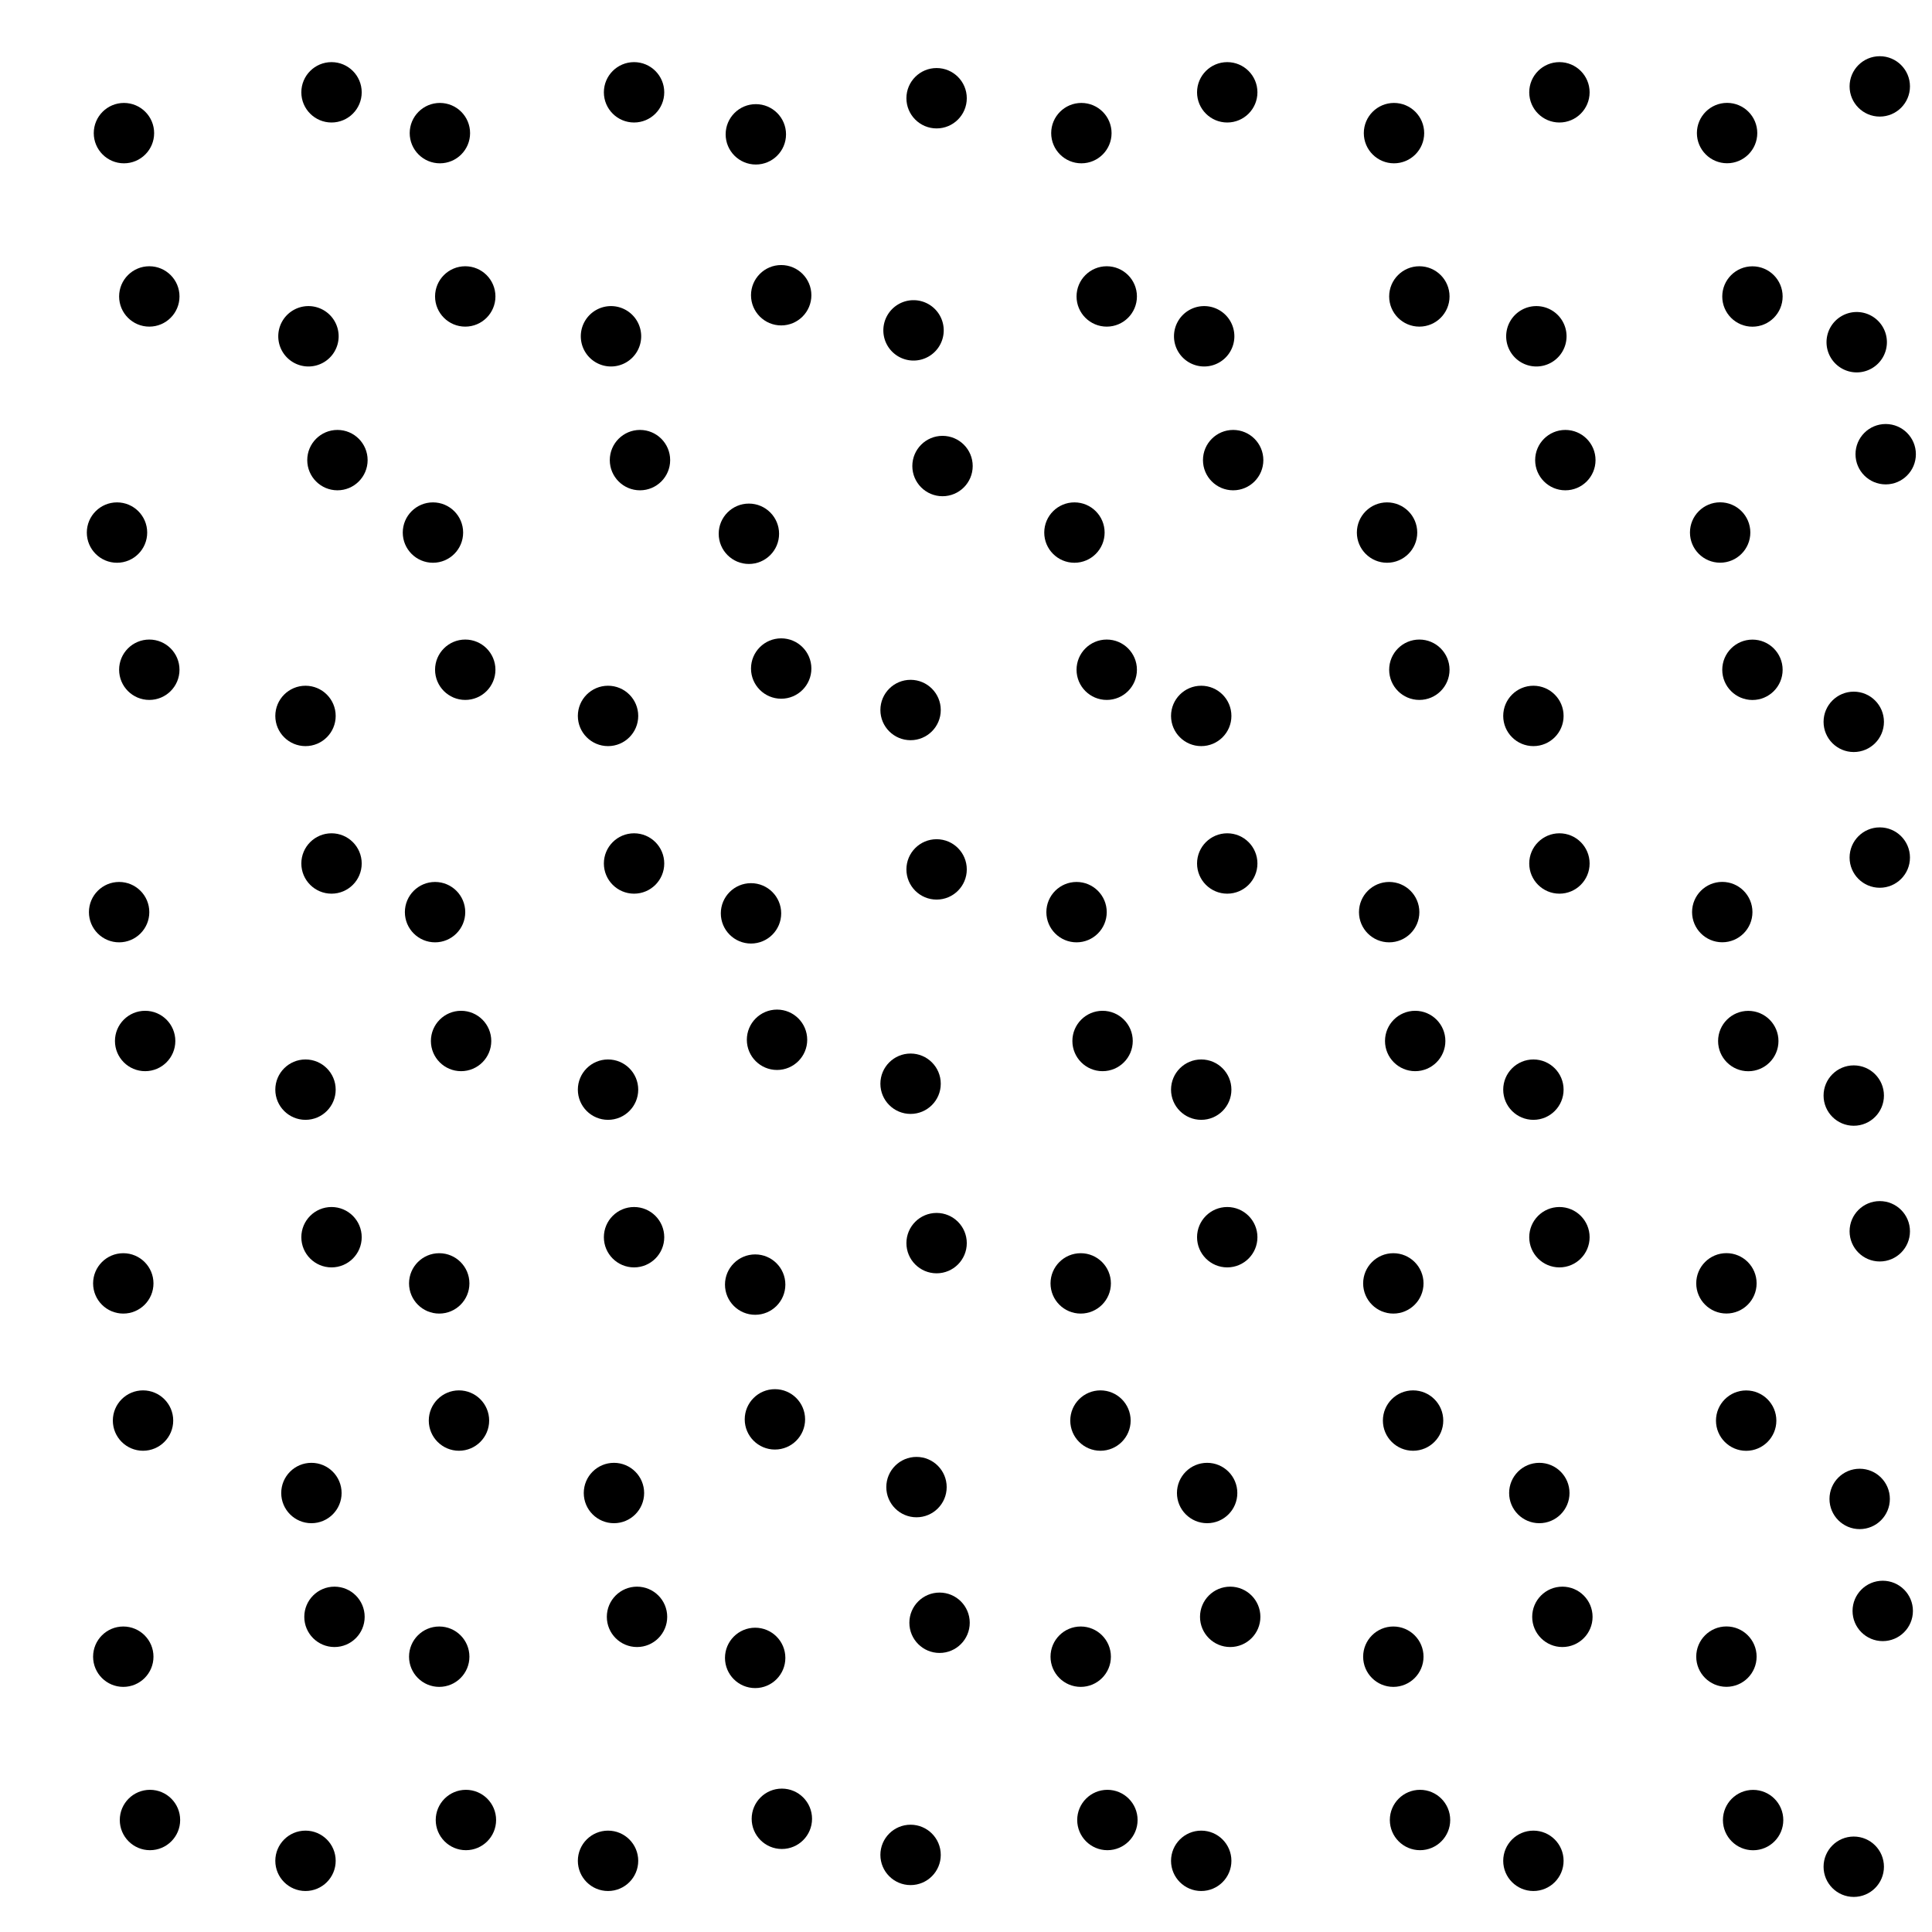 <?xml version="1.0" encoding="UTF-8" standalone="no"?>
<!-- Created with Inkscape (http://www.inkscape.org/) -->

<svg
   xmlns:dc="http://purl.org/dc/elements/1.1/"
   xmlns:cc="http://creativecommons.org/ns#"
   xmlns:rdf="http://www.w3.org/1999/02/22-rdf-syntax-ns#"
   xmlns:svg="http://www.w3.org/2000/svg"
   xmlns="http://www.w3.org/2000/svg"
   xmlns:sodipodi="http://sodipodi.sourceforge.net/DTD/sodipodi-0.dtd"
   xmlns:inkscape="http://www.inkscape.org/namespaces/inkscape"
   width="32px"
   height="32px"
   id="svg12179"
   version="1.1"
   inkscape:version="0.47 r22583"
   sodipodi:docname="mapinfo_brush_052_32.svg">
  <defs
     id="defs12181">
    <inkscape:perspective
       sodipodi:type="inkscape:persp3d"
       inkscape:vp_x="0 : 16 : 1"
       inkscape:vp_y="0 : 1000 : 0"
       inkscape:vp_z="32 : 16 : 1"
       inkscape:persp3d-origin="16 : 10.666667 : 1"
       id="perspective12187" />
    <inkscape:perspective
       id="perspective12201"
       inkscape:persp3d-origin="0.5 : 0.33333333 : 1"
       inkscape:vp_z="1 : 0.5 : 1"
       inkscape:vp_y="0 : 1000 : 0"
       inkscape:vp_x="0 : 0.5 : 1"
       sodipodi:type="inkscape:persp3d" />
    <inkscape:perspective
       id="perspective12223"
       inkscape:persp3d-origin="0.5 : 0.33333333 : 1"
       inkscape:vp_z="1 : 0.5 : 1"
       inkscape:vp_y="0 : 1000 : 0"
       inkscape:vp_x="0 : 0.5 : 1"
       sodipodi:type="inkscape:persp3d" />
    <inkscape:perspective
       id="perspective12223-8"
       inkscape:persp3d-origin="0.5 : 0.33333333 : 1"
       inkscape:vp_z="1 : 0.5 : 1"
       inkscape:vp_y="0 : 1000 : 0"
       inkscape:vp_x="0 : 0.5 : 1"
       sodipodi:type="inkscape:persp3d" />
    <inkscape:perspective
       id="perspective12223-9"
       inkscape:persp3d-origin="0.5 : 0.33333333 : 1"
       inkscape:vp_z="1 : 0.5 : 1"
       inkscape:vp_y="0 : 1000 : 0"
       inkscape:vp_x="0 : 0.5 : 1"
       sodipodi:type="inkscape:persp3d" />
    <inkscape:perspective
       id="perspective12223-83"
       inkscape:persp3d-origin="0.5 : 0.33333333 : 1"
       inkscape:vp_z="1 : 0.5 : 1"
       inkscape:vp_y="0 : 1000 : 0"
       inkscape:vp_x="0 : 0.5 : 1"
       sodipodi:type="inkscape:persp3d" />
    <inkscape:perspective
       id="perspective12280"
       inkscape:persp3d-origin="0.5 : 0.33333333 : 1"
       inkscape:vp_z="1 : 0.5 : 1"
       inkscape:vp_y="0 : 1000 : 0"
       inkscape:vp_x="0 : 0.5 : 1"
       sodipodi:type="inkscape:persp3d" />
    <inkscape:perspective
       id="perspective12280-1"
       inkscape:persp3d-origin="0.5 : 0.33333333 : 1"
       inkscape:vp_z="1 : 0.5 : 1"
       inkscape:vp_y="0 : 1000 : 0"
       inkscape:vp_x="0 : 0.5 : 1"
       sodipodi:type="inkscape:persp3d" />
    <inkscape:perspective
       id="perspective12280-8"
       inkscape:persp3d-origin="0.5 : 0.33333333 : 1"
       inkscape:vp_z="1 : 0.5 : 1"
       inkscape:vp_y="0 : 1000 : 0"
       inkscape:vp_x="0 : 0.5 : 1"
       sodipodi:type="inkscape:persp3d" />
    <inkscape:perspective
       id="perspective12280-5"
       inkscape:persp3d-origin="0.5 : 0.33333333 : 1"
       inkscape:vp_z="1 : 0.5 : 1"
       inkscape:vp_y="0 : 1000 : 0"
       inkscape:vp_x="0 : 0.5 : 1"
       sodipodi:type="inkscape:persp3d" />
    <inkscape:perspective
       id="perspective2881"
       inkscape:persp3d-origin="0.5 : 0.33333333 : 1"
       inkscape:vp_z="1 : 0.5 : 1"
       inkscape:vp_y="0 : 1000 : 0"
       inkscape:vp_x="0 : 0.5 : 1"
       sodipodi:type="inkscape:persp3d" />
    <inkscape:perspective
       id="perspective2881-7"
       inkscape:persp3d-origin="0.5 : 0.33333333 : 1"
       inkscape:vp_z="1 : 0.5 : 1"
       inkscape:vp_y="0 : 1000 : 0"
       inkscape:vp_x="0 : 0.5 : 1"
       sodipodi:type="inkscape:persp3d" />
    <inkscape:perspective
       id="perspective2881-9"
       inkscape:persp3d-origin="0.5 : 0.33333333 : 1"
       inkscape:vp_z="1 : 0.5 : 1"
       inkscape:vp_y="0 : 1000 : 0"
       inkscape:vp_x="0 : 0.5 : 1"
       sodipodi:type="inkscape:persp3d" />
    <inkscape:perspective
       id="perspective2881-8"
       inkscape:persp3d-origin="0.5 : 0.33333333 : 1"
       inkscape:vp_z="1 : 0.5 : 1"
       inkscape:vp_y="0 : 1000 : 0"
       inkscape:vp_x="0 : 0.5 : 1"
       sodipodi:type="inkscape:persp3d" />
    <inkscape:perspective
       id="perspective2881-4"
       inkscape:persp3d-origin="0.5 : 0.33333333 : 1"
       inkscape:vp_z="1 : 0.5 : 1"
       inkscape:vp_y="0 : 1000 : 0"
       inkscape:vp_x="0 : 0.5 : 1"
       sodipodi:type="inkscape:persp3d" />
    <inkscape:perspective
       id="perspective2939"
       inkscape:persp3d-origin="0.5 : 0.33333333 : 1"
       inkscape:vp_z="1 : 0.5 : 1"
       inkscape:vp_y="0 : 1000 : 0"
       inkscape:vp_x="0 : 0.5 : 1"
       sodipodi:type="inkscape:persp3d" />
    <inkscape:perspective
       id="perspective2977"
       inkscape:persp3d-origin="0.5 : 0.33333333 : 1"
       inkscape:vp_z="1 : 0.5 : 1"
       inkscape:vp_y="0 : 1000 : 0"
       inkscape:vp_x="0 : 0.5 : 1"
       sodipodi:type="inkscape:persp3d" />
    <inkscape:perspective
       id="perspective2977-1"
       inkscape:persp3d-origin="0.5 : 0.33333333 : 1"
       inkscape:vp_z="1 : 0.5 : 1"
       inkscape:vp_y="0 : 1000 : 0"
       inkscape:vp_x="0 : 0.5 : 1"
       sodipodi:type="inkscape:persp3d" />
    <inkscape:perspective
       id="perspective2977-5"
       inkscape:persp3d-origin="0.5 : 0.33333333 : 1"
       inkscape:vp_z="1 : 0.5 : 1"
       inkscape:vp_y="0 : 1000 : 0"
       inkscape:vp_x="0 : 0.5 : 1"
       sodipodi:type="inkscape:persp3d" />
    <inkscape:perspective
       id="perspective2977-3"
       inkscape:persp3d-origin="0.5 : 0.33333333 : 1"
       inkscape:vp_z="1 : 0.5 : 1"
       inkscape:vp_y="0 : 1000 : 0"
       inkscape:vp_x="0 : 0.5 : 1"
       sodipodi:type="inkscape:persp3d" />
    <inkscape:perspective
       id="perspective3288"
       inkscape:persp3d-origin="0.5 : 0.33333333 : 1"
       inkscape:vp_z="1 : 0.5 : 1"
       inkscape:vp_y="0 : 1000 : 0"
       inkscape:vp_x="0 : 0.5 : 1"
       sodipodi:type="inkscape:persp3d" />
  </defs>
  <sodipodi:namedview
     id="base"
     pagecolor="#ffffff"
     bordercolor="#666666"
     borderopacity="1.0"
     inkscape:pageopacity="0.0"
     inkscape:pageshadow="2"
     inkscape:zoom="10.177875"
     inkscape:cx="17.032049"
     inkscape:cy="5.6435655"
     inkscape:current-layer="layer1"
     showgrid="true"
     inkscape:grid-bbox="true"
     inkscape:document-units="px"
     inkscape:window-width="1280"
     inkscape:window-height="780"
     inkscape:window-x="-8"
     inkscape:window-y="-8"
     inkscape:window-maximized="1"
     inkscape:snap-global="false">
    <inkscape:grid
       type="xygrid"
       id="grid12189" />
  </sodipodi:namedview>
  <g
     id="layer1"
     inkscape:label="Layer 1"
     inkscape:groupmode="layer">
    <g
       id="g3208">
      <g
         transform="translate(0,-0.295)"
         id="g2953">
        <path
           sodipodi:type="arc"
           style="fill:#000000;fill-opacity:1;stroke:none"
           id="path12191"
           sodipodi:cx="2.5"
           sodipodi:cy="2.5"
           sodipodi:rx="0.5"
           sodipodi:ry="0.5"
           d="M 3,2.5 C 3,2.776 2.776,3 2.5,3 2.224,3 2,2.776 2,2.5 2,2.224 2.224,2 2.5,2 2.776,2 3,2.224 3,2.5 z"
           transform="translate(-0.447,0)" />
        <path
           transform="translate(4.786,0)"
           sodipodi:type="arc"
           style="fill:#000000;fill-opacity:1;stroke:none"
           id="path12191-6"
           sodipodi:cx="2.5"
           sodipodi:cy="2.5"
           sodipodi:rx="0.5"
           sodipodi:ry="0.5"
           d="M 3,2.5 C 3,2.776 2.776,3 2.5,3 2.224,3 2,2.776 2,2.5 2,2.224 2.224,2 2.5,2 2.776,2 3,2.224 3,2.5 z" />
        <path
           transform="translate(10.019,0.02)"
           sodipodi:type="arc"
           style="fill:#000000;fill-opacity:1;stroke:none"
           id="path12191-6-5"
           sodipodi:cx="2.5"
           sodipodi:cy="2.5"
           sodipodi:rx="0.5"
           sodipodi:ry="0.5"
           d="M 3,2.5 C 3,2.776 2.776,3 2.5,3 2.224,3 2,2.776 2,2.5 2,2.224 2.224,2 2.5,2 2.776,2 3,2.224 3,2.5 z" />
        <path
           transform="translate(15.411,0)"
           sodipodi:type="arc"
           style="fill:#000000;fill-opacity:1;stroke:none"
           id="path12191-6-3"
           sodipodi:cx="2.5"
           sodipodi:cy="2.5"
           sodipodi:rx="0.5"
           sodipodi:ry="0.5"
           d="M 3,2.5 C 3,2.776 2.776,3 2.5,3 2.224,3 2,2.776 2,2.5 2,2.224 2.224,2 2.5,2 2.776,2 3,2.224 3,2.5 z" />
        <path
           transform="translate(20.589,0)"
           sodipodi:type="arc"
           style="fill:#000000;fill-opacity:1;stroke:none"
           id="path12191-6-4"
           sodipodi:cx="2.5"
           sodipodi:cy="2.5"
           sodipodi:rx="0.5"
           sodipodi:ry="0.5"
           d="M 3,2.5 C 3,2.776 2.776,3 2.5,3 2.224,3 2,2.776 2,2.5 2,2.224 2.224,2 2.5,2 2.776,2 3,2.224 3,2.5 z" />
        <path
           transform="translate(26.106,-0.001)"
           sodipodi:type="arc"
           style="fill:#000000;fill-opacity:1;stroke:none"
           id="path12191-6-9"
           sodipodi:cx="2.5"
           sodipodi:cy="2.5"
           sodipodi:rx="0.5"
           sodipodi:ry="0.5"
           d="M 3,2.5 C 3,2.776 2.776,3 2.5,3 2.224,3 2,2.776 2,2.5 2,2.224 2.224,2 2.5,2 2.776,2 3,2.224 3,2.5 z" />
      </g>
      <g
         id="g12264-7"
         transform="translate(-0.115,6.321)">
        <path
           sodipodi:type="arc"
           style="fill:#000000;fill-opacity:1;stroke:none"
           id="path12191-64"
           sodipodi:cx="2.5"
           sodipodi:cy="2.5"
           sodipodi:rx="0.5"
           sodipodi:ry="0.5"
           d="M 3,2.5 C 3,2.776 2.776,3 2.5,3 2.224,3 2,2.776 2,2.5 2,2.224 2.224,2 2.5,2 2.776,2 3,2.224 3,2.5 z"
           transform="translate(-0.447,0)" />
        <path
           transform="translate(4.786,0)"
           sodipodi:type="arc"
           style="fill:#000000;fill-opacity:1;stroke:none"
           id="path12191-6-58"
           sodipodi:cx="2.5"
           sodipodi:cy="2.5"
           sodipodi:rx="0.5"
           sodipodi:ry="0.5"
           d="M 3,2.5 C 3,2.776 2.776,3 2.5,3 2.224,3 2,2.776 2,2.5 2,2.224 2.224,2 2.5,2 2.776,2 3,2.224 3,2.5 z" />
        <path
           transform="translate(10.019,0.02)"
           sodipodi:type="arc"
           style="fill:#000000;fill-opacity:1;stroke:none"
           id="path12191-6-5-6"
           sodipodi:cx="2.5"
           sodipodi:cy="2.5"
           sodipodi:rx="0.5"
           sodipodi:ry="0.5"
           d="M 3,2.5 C 3,2.776 2.776,3 2.5,3 2.224,3 2,2.776 2,2.5 2,2.224 2.224,2 2.5,2 2.776,2 3,2.224 3,2.5 z" />
        <path
           transform="translate(15.411,0)"
           sodipodi:type="arc"
           style="fill:#000000;fill-opacity:1;stroke:none"
           id="path12191-6-3-1"
           sodipodi:cx="2.5"
           sodipodi:cy="2.5"
           sodipodi:rx="0.5"
           sodipodi:ry="0.5"
           d="M 3,2.5 C 3,2.776 2.776,3 2.5,3 2.224,3 2,2.776 2,2.5 2,2.224 2.224,2 2.5,2 2.776,2 3,2.224 3,2.5 z" />
        <path
           transform="translate(20.589,0)"
           sodipodi:type="arc"
           style="fill:#000000;fill-opacity:1;stroke:none"
           id="path12191-6-4-5"
           sodipodi:cx="2.5"
           sodipodi:cy="2.5"
           sodipodi:rx="0.5"
           sodipodi:ry="0.5"
           d="M 3,2.5 C 3,2.776 2.776,3 2.5,3 2.224,3 2,2.776 2,2.5 2,2.224 2.224,2 2.5,2 2.776,2 3,2.224 3,2.5 z" />
        <path
           transform="translate(26.106,-0.001)"
           sodipodi:type="arc"
           style="fill:#000000;fill-opacity:1;stroke:none"
           id="path12191-6-9-5"
           sodipodi:cx="2.5"
           sodipodi:cy="2.5"
           sodipodi:rx="0.5"
           sodipodi:ry="0.5"
           d="M 3,2.5 C 3,2.776 2.776,3 2.5,3 2.224,3 2,2.776 2,2.5 2,2.224 2.224,2 2.5,2 2.776,2 3,2.224 3,2.5 z" />
      </g>
      <g
         id="g12264-9"
         transform="translate(-0.08,12.608)">
        <path
           sodipodi:type="arc"
           style="fill:#000000;fill-opacity:1;stroke:none"
           id="path12191-645"
           sodipodi:cx="2.5"
           sodipodi:cy="2.5"
           sodipodi:rx="0.5"
           sodipodi:ry="0.5"
           d="M 3,2.5 C 3,2.776 2.776,3 2.5,3 2.224,3 2,2.776 2,2.5 2,2.224 2.224,2 2.5,2 2.776,2 3,2.224 3,2.5 z"
           transform="translate(-0.447,0)" />
        <path
           transform="translate(4.786,0)"
           sodipodi:type="arc"
           style="fill:#000000;fill-opacity:1;stroke:none"
           id="path12191-6-42"
           sodipodi:cx="2.5"
           sodipodi:cy="2.5"
           sodipodi:rx="0.5"
           sodipodi:ry="0.5"
           d="M 3,2.5 C 3,2.776 2.776,3 2.5,3 2.224,3 2,2.776 2,2.5 2,2.224 2.224,2 2.5,2 2.776,2 3,2.224 3,2.5 z" />
        <path
           transform="translate(10.019,0.02)"
           sodipodi:type="arc"
           style="fill:#000000;fill-opacity:1;stroke:none"
           id="path12191-6-5-5"
           sodipodi:cx="2.5"
           sodipodi:cy="2.5"
           sodipodi:rx="0.5"
           sodipodi:ry="0.5"
           d="M 3,2.5 C 3,2.776 2.776,3 2.5,3 2.224,3 2,2.776 2,2.5 2,2.224 2.224,2 2.5,2 2.776,2 3,2.224 3,2.5 z" />
        <path
           transform="translate(15.411,0)"
           sodipodi:type="arc"
           style="fill:#000000;fill-opacity:1;stroke:none"
           id="path12191-6-3-3"
           sodipodi:cx="2.5"
           sodipodi:cy="2.5"
           sodipodi:rx="0.5"
           sodipodi:ry="0.5"
           d="M 3,2.5 C 3,2.776 2.776,3 2.5,3 2.224,3 2,2.776 2,2.5 2,2.224 2.224,2 2.5,2 2.776,2 3,2.224 3,2.5 z" />
        <path
           transform="translate(20.589,0)"
           sodipodi:type="arc"
           style="fill:#000000;fill-opacity:1;stroke:none"
           id="path12191-6-4-2"
           sodipodi:cx="2.5"
           sodipodi:cy="2.5"
           sodipodi:rx="0.5"
           sodipodi:ry="0.5"
           d="M 3,2.5 C 3,2.776 2.776,3 2.5,3 2.224,3 2,2.776 2,2.5 2,2.224 2.224,2 2.5,2 2.776,2 3,2.224 3,2.5 z" />
        <path
           transform="translate(26.106,-0.001)"
           sodipodi:type="arc"
           style="fill:#000000;fill-opacity:1;stroke:none"
           id="path12191-6-9-6"
           sodipodi:cx="2.5"
           sodipodi:cy="2.5"
           sodipodi:rx="0.5"
           sodipodi:ry="0.5"
           d="M 3,2.5 C 3,2.776 2.776,3 2.5,3 2.224,3 2,2.776 2,2.5 2,2.224 2.224,2 2.5,2 2.776,2 3,2.224 3,2.5 z" />
      </g>
      <g
         id="g12264-2"
         transform="translate(-0.011,18.757)">
        <path
           sodipodi:type="arc"
           style="fill:#000000;fill-opacity:1;stroke:none"
           id="path12191-66"
           sodipodi:cx="2.5"
           sodipodi:cy="2.5"
           sodipodi:rx="0.5"
           sodipodi:ry="0.5"
           d="M 3,2.5 C 3,2.776 2.776,3 2.5,3 2.224,3 2,2.776 2,2.5 2,2.224 2.224,2 2.5,2 2.776,2 3,2.224 3,2.5 z"
           transform="translate(-0.447,0)" />
        <path
           transform="translate(4.786,0)"
           sodipodi:type="arc"
           style="fill:#000000;fill-opacity:1;stroke:none"
           id="path12191-6-39"
           sodipodi:cx="2.5"
           sodipodi:cy="2.5"
           sodipodi:rx="0.5"
           sodipodi:ry="0.5"
           d="M 3,2.5 C 3,2.776 2.776,3 2.5,3 2.224,3 2,2.776 2,2.5 2,2.224 2.224,2 2.5,2 2.776,2 3,2.224 3,2.5 z" />
        <path
           transform="translate(10.019,0.02)"
           sodipodi:type="arc"
           style="fill:#000000;fill-opacity:1;stroke:none"
           id="path12191-6-5-4"
           sodipodi:cx="2.5"
           sodipodi:cy="2.5"
           sodipodi:rx="0.5"
           sodipodi:ry="0.5"
           d="M 3,2.5 C 3,2.776 2.776,3 2.5,3 2.224,3 2,2.776 2,2.5 2,2.224 2.224,2 2.5,2 2.776,2 3,2.224 3,2.5 z" />
        <path
           transform="translate(15.411,0)"
           sodipodi:type="arc"
           style="fill:#000000;fill-opacity:1;stroke:none"
           id="path12191-6-3-5"
           sodipodi:cx="2.5"
           sodipodi:cy="2.5"
           sodipodi:rx="0.5"
           sodipodi:ry="0.5"
           d="M 3,2.5 C 3,2.776 2.776,3 2.5,3 2.224,3 2,2.776 2,2.5 2,2.224 2.224,2 2.5,2 2.776,2 3,2.224 3,2.5 z" />
        <path
           transform="translate(20.589,0)"
           sodipodi:type="arc"
           style="fill:#000000;fill-opacity:1;stroke:none"
           id="path12191-6-4-6"
           sodipodi:cx="2.5"
           sodipodi:cy="2.5"
           sodipodi:rx="0.5"
           sodipodi:ry="0.5"
           d="M 3,2.5 C 3,2.776 2.776,3 2.5,3 2.224,3 2,2.776 2,2.5 2,2.224 2.224,2 2.5,2 2.776,2 3,2.224 3,2.5 z" />
        <path
           transform="translate(26.106,-0.001)"
           sodipodi:type="arc"
           style="fill:#000000;fill-opacity:1;stroke:none"
           id="path12191-6-9-2"
           sodipodi:cx="2.5"
           sodipodi:cy="2.5"
           sodipodi:rx="0.5"
           sodipodi:ry="0.5"
           d="M 3,2.5 C 3,2.776 2.776,3 2.5,3 2.224,3 2,2.776 2,2.5 2,2.224 2.224,2 2.5,2 2.776,2 3,2.224 3,2.5 z" />
      </g>
      <g
         id="g12264-3"
         transform="translate(-0.011,24.94)">
        <path
           sodipodi:type="arc"
           style="fill:#000000;fill-opacity:1;stroke:none"
           id="path12191-5"
           sodipodi:cx="2.5"
           sodipodi:cy="2.5"
           sodipodi:rx="0.5"
           sodipodi:ry="0.5"
           d="M 3,2.5 C 3,2.776 2.776,3 2.5,3 2.224,3 2,2.776 2,2.5 2,2.224 2.224,2 2.5,2 2.776,2 3,2.224 3,2.5 z"
           transform="translate(-0.447,0)" />
        <path
           transform="translate(4.786,0)"
           sodipodi:type="arc"
           style="fill:#000000;fill-opacity:1;stroke:none"
           id="path12191-6-6"
           sodipodi:cx="2.5"
           sodipodi:cy="2.5"
           sodipodi:rx="0.5"
           sodipodi:ry="0.5"
           d="M 3,2.5 C 3,2.776 2.776,3 2.5,3 2.224,3 2,2.776 2,2.5 2,2.224 2.224,2 2.5,2 2.776,2 3,2.224 3,2.5 z" />
        <path
           transform="translate(10.019,0.02)"
           sodipodi:type="arc"
           style="fill:#000000;fill-opacity:1;stroke:none"
           id="path12191-6-5-61"
           sodipodi:cx="2.5"
           sodipodi:cy="2.5"
           sodipodi:rx="0.5"
           sodipodi:ry="0.5"
           d="M 3,2.5 C 3,2.776 2.776,3 2.5,3 2.224,3 2,2.776 2,2.5 2,2.224 2.224,2 2.5,2 2.776,2 3,2.224 3,2.5 z" />
        <path
           transform="translate(15.411,0)"
           sodipodi:type="arc"
           style="fill:#000000;fill-opacity:1;stroke:none"
           id="path12191-6-3-4"
           sodipodi:cx="2.5"
           sodipodi:cy="2.5"
           sodipodi:rx="0.5"
           sodipodi:ry="0.5"
           d="M 3,2.5 C 3,2.776 2.776,3 2.5,3 2.224,3 2,2.776 2,2.5 2,2.224 2.224,2 2.5,2 2.776,2 3,2.224 3,2.5 z" />
        <path
           transform="translate(20.589,0)"
           sodipodi:type="arc"
           style="fill:#000000;fill-opacity:1;stroke:none"
           id="path12191-6-4-4"
           sodipodi:cx="2.5"
           sodipodi:cy="2.5"
           sodipodi:rx="0.5"
           sodipodi:ry="0.5"
           d="M 3,2.5 C 3,2.776 2.776,3 2.5,3 2.224,3 2,2.776 2,2.5 2,2.224 2.224,2 2.5,2 2.776,2 3,2.224 3,2.5 z" />
        <path
           transform="translate(26.106,-0.001)"
           sodipodi:type="arc"
           style="fill:#000000;fill-opacity:1;stroke:none"
           id="path12191-6-9-62"
           sodipodi:cx="2.5"
           sodipodi:cy="2.5"
           sodipodi:rx="0.5"
           sodipodi:ry="0.5"
           d="M 3,2.5 C 3,2.776 2.776,3 2.5,3 2.224,3 2,2.776 2,2.5 2,2.224 2.224,2 2.5,2 2.776,2 3,2.224 3,2.5 z" />
      </g>
      <g
         id="g2961">
        <path
           transform="translate(2.609,3.07)"
           sodipodi:type="arc"
           style="fill:#000000;fill-opacity:1;stroke:none"
           id="path12191-6-1"
           sodipodi:cx="2.5"
           sodipodi:cy="2.5"
           sodipodi:rx="0.5"
           sodipodi:ry="0.5"
           d="m 3,2.5 a 0.5,0.5 0 1 1 -1,0 0.5,0.5 0 1 1 1,0 z" />
        <path
           transform="translate(7.62,3.07)"
           sodipodi:type="arc"
           style="fill:#000000;fill-opacity:1;stroke:none"
           id="path12191-6-40"
           sodipodi:cx="2.5"
           sodipodi:cy="2.5"
           sodipodi:rx="0.5"
           sodipodi:ry="0.5"
           d="m 3,2.5 a 0.5,0.5 0 1 1 -1,0 0.5,0.5 0 1 1 1,0 z" />
        <path
           transform="translate(12.631,2.972)"
           sodipodi:type="arc"
           style="fill:#000000;fill-opacity:1;stroke:none"
           id="path12191-6-48"
           sodipodi:cx="2.5"
           sodipodi:cy="2.5"
           sodipodi:rx="0.5"
           sodipodi:ry="0.5"
           d="m 3,2.5 a 0.5,0.5 0 1 1 -1,0 0.5,0.5 0 1 1 1,0 z" />
        <path
           transform="translate(17.445,3.07)"
           sodipodi:type="arc"
           style="fill:#000000;fill-opacity:1;stroke:none"
           id="path12191-6-2"
           sodipodi:cx="2.5"
           sodipodi:cy="2.5"
           sodipodi:rx="0.5"
           sodipodi:ry="0.5"
           d="m 3,2.5 a 0.5,0.5 0 1 1 -1,0 0.5,0.5 0 1 1 1,0 z" />
        <path
           transform="translate(22.947,3.07)"
           sodipodi:type="arc"
           style="fill:#000000;fill-opacity:1;stroke:none"
           id="path12191-6-55"
           sodipodi:cx="2.5"
           sodipodi:cy="2.5"
           sodipodi:rx="0.5"
           sodipodi:ry="0.5"
           d="m 3,2.5 a 0.5,0.5 0 1 1 -1,0 0.5,0.5 0 1 1 1,0 z" />
        <path
           transform="translate(28.253,3.168)"
           sodipodi:type="arc"
           style="fill:#000000;fill-opacity:1;stroke:none"
           id="path12191-6-55-1"
           sodipodi:cx="2.5"
           sodipodi:cy="2.5"
           sodipodi:rx="0.5"
           sodipodi:ry="0.5"
           d="m 3,2.5 a 0.5,0.5 0 1 1 -1,0 0.5,0.5 0 1 1 1,0 z" />
      </g>
      <g
         id="g2961-7"
         transform="translate(-0.049,6.288)">
        <path
           transform="translate(2.609,3.07)"
           sodipodi:type="arc"
           style="fill:#000000;fill-opacity:1;stroke:none"
           id="path12191-6-1-1"
           sodipodi:cx="2.5"
           sodipodi:cy="2.5"
           sodipodi:rx="0.5"
           sodipodi:ry="0.5"
           d="M 3,2.5 C 3,2.776 2.776,3 2.5,3 2.224,3 2,2.776 2,2.5 2,2.224 2.224,2 2.5,2 2.776,2 3,2.224 3,2.5 z" />
        <path
           transform="translate(7.62,3.07)"
           sodipodi:type="arc"
           style="fill:#000000;fill-opacity:1;stroke:none"
           id="path12191-6-40-1"
           sodipodi:cx="2.5"
           sodipodi:cy="2.5"
           sodipodi:rx="0.5"
           sodipodi:ry="0.5"
           d="M 3,2.5 C 3,2.776 2.776,3 2.5,3 2.224,3 2,2.776 2,2.5 2,2.224 2.224,2 2.5,2 2.776,2 3,2.224 3,2.5 z" />
        <path
           transform="translate(12.631,2.972)"
           sodipodi:type="arc"
           style="fill:#000000;fill-opacity:1;stroke:none"
           id="path12191-6-48-5"
           sodipodi:cx="2.5"
           sodipodi:cy="2.5"
           sodipodi:rx="0.5"
           sodipodi:ry="0.5"
           d="M 3,2.5 C 3,2.776 2.776,3 2.5,3 2.224,3 2,2.776 2,2.5 2,2.224 2.224,2 2.5,2 2.776,2 3,2.224 3,2.5 z" />
        <path
           transform="translate(17.445,3.07)"
           sodipodi:type="arc"
           style="fill:#000000;fill-opacity:1;stroke:none"
           id="path12191-6-2-2"
           sodipodi:cx="2.5"
           sodipodi:cy="2.5"
           sodipodi:rx="0.5"
           sodipodi:ry="0.5"
           d="M 3,2.5 C 3,2.776 2.776,3 2.5,3 2.224,3 2,2.776 2,2.5 2,2.224 2.224,2 2.5,2 2.776,2 3,2.224 3,2.5 z" />
        <path
           transform="translate(22.947,3.07)"
           sodipodi:type="arc"
           style="fill:#000000;fill-opacity:1;stroke:none"
           id="path12191-6-55-7"
           sodipodi:cx="2.5"
           sodipodi:cy="2.5"
           sodipodi:rx="0.5"
           sodipodi:ry="0.5"
           d="M 3,2.5 C 3,2.776 2.776,3 2.5,3 2.224,3 2,2.776 2,2.5 2,2.224 2.224,2 2.5,2 2.776,2 3,2.224 3,2.5 z" />
        <path
           transform="translate(28.253,3.168)"
           sodipodi:type="arc"
           style="fill:#000000;fill-opacity:1;stroke:none"
           id="path12191-6-55-1-6"
           sodipodi:cx="2.5"
           sodipodi:cy="2.5"
           sodipodi:rx="0.5"
           sodipodi:ry="0.5"
           d="M 3,2.5 C 3,2.776 2.776,3 2.5,3 2.224,3 2,2.776 2,2.5 2,2.224 2.224,2 2.5,2 2.776,2 3,2.224 3,2.5 z" />
      </g>
      <g
         id="g2961-4"
         transform="translate(-0.049,12.478)">
        <path
           transform="translate(2.609,3.07)"
           sodipodi:type="arc"
           style="fill:#000000;fill-opacity:1;stroke:none"
           id="path12191-6-1-2"
           sodipodi:cx="2.5"
           sodipodi:cy="2.5"
           sodipodi:rx="0.5"
           sodipodi:ry="0.5"
           d="M 3,2.5 C 3,2.776 2.776,3 2.5,3 2.224,3 2,2.776 2,2.5 2,2.224 2.224,2 2.5,2 2.776,2 3,2.224 3,2.5 z" />
        <path
           transform="translate(7.62,3.07)"
           sodipodi:type="arc"
           style="fill:#000000;fill-opacity:1;stroke:none"
           id="path12191-6-40-3"
           sodipodi:cx="2.5"
           sodipodi:cy="2.5"
           sodipodi:rx="0.5"
           sodipodi:ry="0.5"
           d="M 3,2.5 C 3,2.776 2.776,3 2.5,3 2.224,3 2,2.776 2,2.5 2,2.224 2.224,2 2.5,2 2.776,2 3,2.224 3,2.5 z" />
        <path
           transform="translate(12.631,2.972)"
           sodipodi:type="arc"
           style="fill:#000000;fill-opacity:1;stroke:none"
           id="path12191-6-48-2"
           sodipodi:cx="2.5"
           sodipodi:cy="2.5"
           sodipodi:rx="0.5"
           sodipodi:ry="0.5"
           d="M 3,2.5 C 3,2.776 2.776,3 2.5,3 2.224,3 2,2.776 2,2.5 2,2.224 2.224,2 2.5,2 2.776,2 3,2.224 3,2.5 z" />
        <path
           transform="translate(17.445,3.07)"
           sodipodi:type="arc"
           style="fill:#000000;fill-opacity:1;stroke:none"
           id="path12191-6-2-21"
           sodipodi:cx="2.5"
           sodipodi:cy="2.5"
           sodipodi:rx="0.5"
           sodipodi:ry="0.5"
           d="M 3,2.5 C 3,2.776 2.776,3 2.5,3 2.224,3 2,2.776 2,2.5 2,2.224 2.224,2 2.5,2 2.776,2 3,2.224 3,2.5 z" />
        <path
           transform="translate(22.947,3.07)"
           sodipodi:type="arc"
           style="fill:#000000;fill-opacity:1;stroke:none"
           id="path12191-6-55-6"
           sodipodi:cx="2.5"
           sodipodi:cy="2.5"
           sodipodi:rx="0.5"
           sodipodi:ry="0.5"
           d="M 3,2.5 C 3,2.776 2.776,3 2.5,3 2.224,3 2,2.776 2,2.5 2,2.224 2.224,2 2.5,2 2.776,2 3,2.224 3,2.5 z" />
        <path
           transform="translate(28.253,3.168)"
           sodipodi:type="arc"
           style="fill:#000000;fill-opacity:1;stroke:none"
           id="path12191-6-55-1-8"
           sodipodi:cx="2.5"
           sodipodi:cy="2.5"
           sodipodi:rx="0.5"
           sodipodi:ry="0.5"
           d="M 3,2.5 C 3,2.776 2.776,3 2.5,3 2.224,3 2,2.776 2,2.5 2,2.224 2.224,2 2.5,2 2.776,2 3,2.224 3,2.5 z" />
      </g>
      <g
         id="g2961-76"
         transform="translate(-0.049,25.251)">
        <path
           transform="translate(2.609,3.07)"
           sodipodi:type="arc"
           style="fill:#000000;fill-opacity:1;stroke:none"
           id="path12191-6-1-18"
           sodipodi:cx="2.5"
           sodipodi:cy="2.5"
           sodipodi:rx="0.5"
           sodipodi:ry="0.5"
           d="M 3,2.5 C 3,2.776 2.776,3 2.5,3 2.224,3 2,2.776 2,2.5 2,2.224 2.224,2 2.5,2 2.776,2 3,2.224 3,2.5 z" />
        <path
           transform="translate(7.62,3.07)"
           sodipodi:type="arc"
           style="fill:#000000;fill-opacity:1;stroke:none"
           id="path12191-6-40-9"
           sodipodi:cx="2.5"
           sodipodi:cy="2.5"
           sodipodi:rx="0.5"
           sodipodi:ry="0.5"
           d="M 3,2.5 C 3,2.776 2.776,3 2.5,3 2.224,3 2,2.776 2,2.5 2,2.224 2.224,2 2.5,2 2.776,2 3,2.224 3,2.5 z" />
        <path
           transform="translate(12.631,2.972)"
           sodipodi:type="arc"
           style="fill:#000000;fill-opacity:1;stroke:none"
           id="path12191-6-48-27"
           sodipodi:cx="2.5"
           sodipodi:cy="2.5"
           sodipodi:rx="0.5"
           sodipodi:ry="0.5"
           d="M 3,2.5 C 3,2.776 2.776,3 2.5,3 2.224,3 2,2.776 2,2.5 2,2.224 2.224,2 2.5,2 2.776,2 3,2.224 3,2.5 z" />
        <path
           transform="translate(17.445,3.07)"
           sodipodi:type="arc"
           style="fill:#000000;fill-opacity:1;stroke:none"
           id="path12191-6-2-9"
           sodipodi:cx="2.5"
           sodipodi:cy="2.5"
           sodipodi:rx="0.5"
           sodipodi:ry="0.5"
           d="M 3,2.5 C 3,2.776 2.776,3 2.5,3 2.224,3 2,2.776 2,2.5 2,2.224 2.224,2 2.5,2 2.776,2 3,2.224 3,2.5 z" />
        <path
           transform="translate(22.947,3.07)"
           sodipodi:type="arc"
           style="fill:#000000;fill-opacity:1;stroke:none"
           id="path12191-6-55-5"
           sodipodi:cx="2.5"
           sodipodi:cy="2.5"
           sodipodi:rx="0.5"
           sodipodi:ry="0.5"
           d="M 3,2.5 C 3,2.776 2.776,3 2.5,3 2.224,3 2,2.776 2,2.5 2,2.224 2.224,2 2.5,2 2.776,2 3,2.224 3,2.5 z" />
        <path
           transform="translate(28.253,3.168)"
           sodipodi:type="arc"
           style="fill:#000000;fill-opacity:1;stroke:none"
           id="path12191-6-55-1-4"
           sodipodi:cx="2.5"
           sodipodi:cy="2.5"
           sodipodi:rx="0.5"
           sodipodi:ry="0.5"
           d="M 3,2.5 C 3,2.776 2.776,3 2.5,3 2.224,3 2,2.776 2,2.5 2,2.224 2.224,2 2.5,2 2.776,2 3,2.224 3,2.5 z" />
      </g>
      <g
         id="g2961-1"
         transform="translate(0.049,19.159)">
        <path
           transform="translate(2.609,3.07)"
           sodipodi:type="arc"
           style="fill:#000000;fill-opacity:1;stroke:none"
           id="path12191-6-1-23"
           sodipodi:cx="2.5"
           sodipodi:cy="2.5"
           sodipodi:rx="0.5"
           sodipodi:ry="0.5"
           d="M 3,2.5 C 3,2.776 2.776,3 2.5,3 2.224,3 2,2.776 2,2.5 2,2.224 2.224,2 2.5,2 2.776,2 3,2.224 3,2.5 z" />
        <path
           transform="translate(7.62,3.07)"
           sodipodi:type="arc"
           style="fill:#000000;fill-opacity:1;stroke:none"
           id="path12191-6-40-34"
           sodipodi:cx="2.5"
           sodipodi:cy="2.5"
           sodipodi:rx="0.5"
           sodipodi:ry="0.5"
           d="M 3,2.5 C 3,2.776 2.776,3 2.5,3 2.224,3 2,2.776 2,2.5 2,2.224 2.224,2 2.5,2 2.776,2 3,2.224 3,2.5 z" />
        <path
           transform="translate(12.631,2.972)"
           sodipodi:type="arc"
           style="fill:#000000;fill-opacity:1;stroke:none"
           id="path12191-6-48-1"
           sodipodi:cx="2.5"
           sodipodi:cy="2.5"
           sodipodi:rx="0.5"
           sodipodi:ry="0.5"
           d="M 3,2.5 C 3,2.776 2.776,3 2.5,3 2.224,3 2,2.776 2,2.5 2,2.224 2.224,2 2.5,2 2.776,2 3,2.224 3,2.5 z" />
        <path
           transform="translate(17.445,3.07)"
           sodipodi:type="arc"
           style="fill:#000000;fill-opacity:1;stroke:none"
           id="path12191-6-2-1"
           sodipodi:cx="2.5"
           sodipodi:cy="2.5"
           sodipodi:rx="0.5"
           sodipodi:ry="0.5"
           d="M 3,2.5 C 3,2.776 2.776,3 2.5,3 2.224,3 2,2.776 2,2.5 2,2.224 2.224,2 2.5,2 2.776,2 3,2.224 3,2.5 z" />
        <path
           transform="translate(22.947,3.07)"
           sodipodi:type="arc"
           style="fill:#000000;fill-opacity:1;stroke:none"
           id="path12191-6-55-3"
           sodipodi:cx="2.5"
           sodipodi:cy="2.5"
           sodipodi:rx="0.5"
           sodipodi:ry="0.5"
           d="M 3,2.5 C 3,2.776 2.776,3 2.5,3 2.224,3 2,2.776 2,2.5 2,2.224 2.224,2 2.5,2 2.776,2 3,2.224 3,2.5 z" />
        <path
           transform="translate(28.253,3.168)"
           sodipodi:type="arc"
           style="fill:#000000;fill-opacity:1;stroke:none"
           id="path12191-6-55-1-87"
           sodipodi:cx="2.5"
           sodipodi:cy="2.5"
           sodipodi:rx="0.5"
           sodipodi:ry="0.5"
           d="M 3,2.5 C 3,2.776 2.776,3 2.5,3 2.224,3 2,2.776 2,2.5 2,2.224 2.224,2 2.5,2 2.776,2 3,2.224 3,2.5 z" />
      </g>
    </g>
    <g
       transform="matrix(1,0,0,-1,0.431,32.35)"
       id="g3208-4">
      <g
         transform="translate(0,-0.295)"
         id="g2953-2">
        <path
           sodipodi:type="arc"
           style="fill:#000000;fill-opacity:1;stroke:none"
           id="path12191-7"
           sodipodi:cx="2.5"
           sodipodi:cy="2.5"
           sodipodi:rx="0.5"
           sodipodi:ry="0.5"
           d="M 3,2.5 C 3,2.776 2.776,3 2.5,3 2.224,3 2,2.776 2,2.5 2,2.224 2.224,2 2.5,2 2.776,2 3,2.224 3,2.5 z"
           transform="translate(-0.447,0)" />
        <path
           transform="translate(4.786,0)"
           sodipodi:type="arc"
           style="fill:#000000;fill-opacity:1;stroke:none"
           id="path12191-6-7"
           sodipodi:cx="2.5"
           sodipodi:cy="2.5"
           sodipodi:rx="0.5"
           sodipodi:ry="0.5"
           d="M 3,2.5 C 3,2.776 2.776,3 2.5,3 2.224,3 2,2.776 2,2.5 2,2.224 2.224,2 2.5,2 2.776,2 3,2.224 3,2.5 z" />
        <path
           transform="translate(10.019,0.02)"
           sodipodi:type="arc"
           style="fill:#000000;fill-opacity:1;stroke:none"
           id="path12191-6-5-9"
           sodipodi:cx="2.5"
           sodipodi:cy="2.5"
           sodipodi:rx="0.5"
           sodipodi:ry="0.5"
           d="M 3,2.5 C 3,2.776 2.776,3 2.5,3 2.224,3 2,2.776 2,2.5 2,2.224 2.224,2 2.5,2 2.776,2 3,2.224 3,2.5 z" />
        <path
           transform="translate(15.411,0)"
           sodipodi:type="arc"
           style="fill:#000000;fill-opacity:1;stroke:none"
           id="path12191-6-3-31"
           sodipodi:cx="2.5"
           sodipodi:cy="2.5"
           sodipodi:rx="0.5"
           sodipodi:ry="0.5"
           d="M 3,2.5 C 3,2.776 2.776,3 2.5,3 2.224,3 2,2.776 2,2.5 2,2.224 2.224,2 2.5,2 2.776,2 3,2.224 3,2.5 z" />
        <path
           transform="translate(20.589,0)"
           sodipodi:type="arc"
           style="fill:#000000;fill-opacity:1;stroke:none"
           id="path12191-6-4-9"
           sodipodi:cx="2.5"
           sodipodi:cy="2.5"
           sodipodi:rx="0.5"
           sodipodi:ry="0.5"
           d="M 3,2.5 C 3,2.776 2.776,3 2.5,3 2.224,3 2,2.776 2,2.5 2,2.224 2.224,2 2.5,2 2.776,2 3,2.224 3,2.5 z" />
        <path
           transform="translate(26.106,-0.001)"
           sodipodi:type="arc"
           style="fill:#000000;fill-opacity:1;stroke:none"
           id="path12191-6-9-8"
           sodipodi:cx="2.5"
           sodipodi:cy="2.5"
           sodipodi:rx="0.5"
           sodipodi:ry="0.5"
           d="M 3,2.5 C 3,2.776 2.776,3 2.5,3 2.224,3 2,2.776 2,2.5 2,2.224 2.224,2 2.5,2 2.776,2 3,2.224 3,2.5 z" />
      </g>
      <g
         id="g12264-7-6"
         transform="translate(-0.115,6.321)">
        <path
           sodipodi:type="arc"
           style="fill:#000000;fill-opacity:1;stroke:none"
           id="path12191-64-5"
           sodipodi:cx="2.5"
           sodipodi:cy="2.5"
           sodipodi:rx="0.5"
           sodipodi:ry="0.5"
           d="M 3,2.5 C 3,2.776 2.776,3 2.5,3 2.224,3 2,2.776 2,2.5 2,2.224 2.224,2 2.5,2 2.776,2 3,2.224 3,2.5 z"
           transform="translate(-0.447,0)" />
        <path
           transform="translate(4.786,0)"
           sodipodi:type="arc"
           style="fill:#000000;fill-opacity:1;stroke:none"
           id="path12191-6-58-0"
           sodipodi:cx="2.5"
           sodipodi:cy="2.5"
           sodipodi:rx="0.5"
           sodipodi:ry="0.5"
           d="M 3,2.5 C 3,2.776 2.776,3 2.5,3 2.224,3 2,2.776 2,2.5 2,2.224 2.224,2 2.5,2 2.776,2 3,2.224 3,2.5 z" />
        <path
           transform="translate(10.019,0.02)"
           sodipodi:type="arc"
           style="fill:#000000;fill-opacity:1;stroke:none"
           id="path12191-6-5-6-2"
           sodipodi:cx="2.5"
           sodipodi:cy="2.5"
           sodipodi:rx="0.5"
           sodipodi:ry="0.5"
           d="M 3,2.5 C 3,2.776 2.776,3 2.5,3 2.224,3 2,2.776 2,2.5 2,2.224 2.224,2 2.5,2 2.776,2 3,2.224 3,2.5 z" />
        <path
           transform="translate(15.411,0)"
           sodipodi:type="arc"
           style="fill:#000000;fill-opacity:1;stroke:none"
           id="path12191-6-3-1-8"
           sodipodi:cx="2.5"
           sodipodi:cy="2.5"
           sodipodi:rx="0.5"
           sodipodi:ry="0.5"
           d="M 3,2.5 C 3,2.776 2.776,3 2.5,3 2.224,3 2,2.776 2,2.5 2,2.224 2.224,2 2.5,2 2.776,2 3,2.224 3,2.5 z" />
        <path
           transform="translate(20.589,0)"
           sodipodi:type="arc"
           style="fill:#000000;fill-opacity:1;stroke:none"
           id="path12191-6-4-5-6"
           sodipodi:cx="2.5"
           sodipodi:cy="2.5"
           sodipodi:rx="0.5"
           sodipodi:ry="0.5"
           d="M 3,2.5 C 3,2.776 2.776,3 2.5,3 2.224,3 2,2.776 2,2.5 2,2.224 2.224,2 2.5,2 2.776,2 3,2.224 3,2.5 z" />
        <path
           transform="translate(26.106,-0.001)"
           sodipodi:type="arc"
           style="fill:#000000;fill-opacity:1;stroke:none"
           id="path12191-6-9-5-0"
           sodipodi:cx="2.5"
           sodipodi:cy="2.5"
           sodipodi:rx="0.5"
           sodipodi:ry="0.5"
           d="M 3,2.5 C 3,2.776 2.776,3 2.5,3 2.224,3 2,2.776 2,2.5 2,2.224 2.224,2 2.5,2 2.776,2 3,2.224 3,2.5 z" />
      </g>
      <g
         id="g12264-9-2"
         transform="translate(-0.08,12.608)">
        <path
           sodipodi:type="arc"
           style="fill:#000000;fill-opacity:1;stroke:none"
           id="path12191-645-4"
           sodipodi:cx="2.5"
           sodipodi:cy="2.5"
           sodipodi:rx="0.5"
           sodipodi:ry="0.5"
           d="M 3,2.5 C 3,2.776 2.776,3 2.5,3 2.224,3 2,2.776 2,2.5 2,2.224 2.224,2 2.5,2 2.776,2 3,2.224 3,2.5 z"
           transform="translate(-0.447,0)" />
        <path
           transform="translate(4.786,0)"
           sodipodi:type="arc"
           style="fill:#000000;fill-opacity:1;stroke:none"
           id="path12191-6-42-8"
           sodipodi:cx="2.5"
           sodipodi:cy="2.5"
           sodipodi:rx="0.5"
           sodipodi:ry="0.5"
           d="M 3,2.5 C 3,2.776 2.776,3 2.5,3 2.224,3 2,2.776 2,2.5 2,2.224 2.224,2 2.5,2 2.776,2 3,2.224 3,2.5 z" />
        <path
           transform="translate(10.019,0.02)"
           sodipodi:type="arc"
           style="fill:#000000;fill-opacity:1;stroke:none"
           id="path12191-6-5-5-6"
           sodipodi:cx="2.5"
           sodipodi:cy="2.5"
           sodipodi:rx="0.5"
           sodipodi:ry="0.5"
           d="M 3,2.5 C 3,2.776 2.776,3 2.5,3 2.224,3 2,2.776 2,2.5 2,2.224 2.224,2 2.5,2 2.776,2 3,2.224 3,2.5 z" />
        <path
           transform="translate(15.411,0)"
           sodipodi:type="arc"
           style="fill:#000000;fill-opacity:1;stroke:none"
           id="path12191-6-3-3-5"
           sodipodi:cx="2.5"
           sodipodi:cy="2.5"
           sodipodi:rx="0.5"
           sodipodi:ry="0.5"
           d="M 3,2.5 C 3,2.776 2.776,3 2.5,3 2.224,3 2,2.776 2,2.5 2,2.224 2.224,2 2.5,2 2.776,2 3,2.224 3,2.5 z" />
        <path
           transform="translate(20.589,0)"
           sodipodi:type="arc"
           style="fill:#000000;fill-opacity:1;stroke:none"
           id="path12191-6-4-2-0"
           sodipodi:cx="2.5"
           sodipodi:cy="2.5"
           sodipodi:rx="0.5"
           sodipodi:ry="0.5"
           d="M 3,2.5 C 3,2.776 2.776,3 2.5,3 2.224,3 2,2.776 2,2.5 2,2.224 2.224,2 2.5,2 2.776,2 3,2.224 3,2.5 z" />
        <path
           transform="translate(26.106,-0.001)"
           sodipodi:type="arc"
           style="fill:#000000;fill-opacity:1;stroke:none"
           id="path12191-6-9-6-9"
           sodipodi:cx="2.5"
           sodipodi:cy="2.5"
           sodipodi:rx="0.5"
           sodipodi:ry="0.5"
           d="M 3,2.5 C 3,2.776 2.776,3 2.5,3 2.224,3 2,2.776 2,2.5 2,2.224 2.224,2 2.5,2 2.776,2 3,2.224 3,2.5 z" />
      </g>
      <g
         id="g12264-2-0"
         transform="translate(-0.011,18.757)">
        <path
           sodipodi:type="arc"
           style="fill:#000000;fill-opacity:1;stroke:none"
           id="path12191-66-0"
           sodipodi:cx="2.5"
           sodipodi:cy="2.5"
           sodipodi:rx="0.5"
           sodipodi:ry="0.5"
           d="M 3,2.5 C 3,2.776 2.776,3 2.5,3 2.224,3 2,2.776 2,2.5 2,2.224 2.224,2 2.5,2 2.776,2 3,2.224 3,2.5 z"
           transform="translate(-0.447,0)" />
        <path
           transform="translate(4.786,0)"
           sodipodi:type="arc"
           style="fill:#000000;fill-opacity:1;stroke:none"
           id="path12191-6-39-6"
           sodipodi:cx="2.5"
           sodipodi:cy="2.5"
           sodipodi:rx="0.5"
           sodipodi:ry="0.5"
           d="M 3,2.5 C 3,2.776 2.776,3 2.5,3 2.224,3 2,2.776 2,2.5 2,2.224 2.224,2 2.5,2 2.776,2 3,2.224 3,2.5 z" />
        <path
           transform="translate(10.019,0.02)"
           sodipodi:type="arc"
           style="fill:#000000;fill-opacity:1;stroke:none"
           id="path12191-6-5-4-1"
           sodipodi:cx="2.5"
           sodipodi:cy="2.5"
           sodipodi:rx="0.5"
           sodipodi:ry="0.5"
           d="M 3,2.5 C 3,2.776 2.776,3 2.5,3 2.224,3 2,2.776 2,2.5 2,2.224 2.224,2 2.5,2 2.776,2 3,2.224 3,2.5 z" />
        <path
           transform="translate(15.411,0)"
           sodipodi:type="arc"
           style="fill:#000000;fill-opacity:1;stroke:none"
           id="path12191-6-3-5-3"
           sodipodi:cx="2.5"
           sodipodi:cy="2.5"
           sodipodi:rx="0.5"
           sodipodi:ry="0.5"
           d="M 3,2.5 C 3,2.776 2.776,3 2.5,3 2.224,3 2,2.776 2,2.5 2,2.224 2.224,2 2.5,2 2.776,2 3,2.224 3,2.5 z" />
        <path
           transform="translate(20.589,0)"
           sodipodi:type="arc"
           style="fill:#000000;fill-opacity:1;stroke:none"
           id="path12191-6-4-6-8"
           sodipodi:cx="2.5"
           sodipodi:cy="2.5"
           sodipodi:rx="0.5"
           sodipodi:ry="0.5"
           d="M 3,2.5 C 3,2.776 2.776,3 2.5,3 2.224,3 2,2.776 2,2.5 2,2.224 2.224,2 2.5,2 2.776,2 3,2.224 3,2.5 z" />
        <path
           transform="translate(26.106,-0.001)"
           sodipodi:type="arc"
           style="fill:#000000;fill-opacity:1;stroke:none"
           id="path12191-6-9-2-9"
           sodipodi:cx="2.5"
           sodipodi:cy="2.5"
           sodipodi:rx="0.5"
           sodipodi:ry="0.5"
           d="M 3,2.5 C 3,2.776 2.776,3 2.5,3 2.224,3 2,2.776 2,2.5 2,2.224 2.224,2 2.5,2 2.776,2 3,2.224 3,2.5 z" />
      </g>
      <g
         id="g12264-3-3"
         transform="translate(-0.011,24.94)">
        <path
           sodipodi:type="arc"
           style="fill:#000000;fill-opacity:1;stroke:none"
           id="path12191-5-4"
           sodipodi:cx="2.5"
           sodipodi:cy="2.5"
           sodipodi:rx="0.5"
           sodipodi:ry="0.5"
           d="M 3,2.5 C 3,2.776 2.776,3 2.5,3 2.224,3 2,2.776 2,2.5 2,2.224 2.224,2 2.5,2 2.776,2 3,2.224 3,2.5 z"
           transform="translate(-0.447,0)" />
        <path
           transform="translate(4.786,0)"
           sodipodi:type="arc"
           style="fill:#000000;fill-opacity:1;stroke:none"
           id="path12191-6-6-4"
           sodipodi:cx="2.5"
           sodipodi:cy="2.5"
           sodipodi:rx="0.5"
           sodipodi:ry="0.5"
           d="M 3,2.5 C 3,2.776 2.776,3 2.5,3 2.224,3 2,2.776 2,2.5 2,2.224 2.224,2 2.5,2 2.776,2 3,2.224 3,2.5 z" />
        <path
           transform="translate(10.019,0.02)"
           sodipodi:type="arc"
           style="fill:#000000;fill-opacity:1;stroke:none"
           id="path12191-6-5-61-6"
           sodipodi:cx="2.5"
           sodipodi:cy="2.5"
           sodipodi:rx="0.5"
           sodipodi:ry="0.5"
           d="M 3,2.5 C 3,2.776 2.776,3 2.5,3 2.224,3 2,2.776 2,2.5 2,2.224 2.224,2 2.5,2 2.776,2 3,2.224 3,2.5 z" />
        <path
           transform="translate(15.411,0)"
           sodipodi:type="arc"
           style="fill:#000000;fill-opacity:1;stroke:none"
           id="path12191-6-3-4-0"
           sodipodi:cx="2.5"
           sodipodi:cy="2.5"
           sodipodi:rx="0.5"
           sodipodi:ry="0.5"
           d="M 3,2.5 C 3,2.776 2.776,3 2.5,3 2.224,3 2,2.776 2,2.5 2,2.224 2.224,2 2.5,2 2.776,2 3,2.224 3,2.5 z" />
        <path
           transform="translate(20.589,0)"
           sodipodi:type="arc"
           style="fill:#000000;fill-opacity:1;stroke:none"
           id="path12191-6-4-4-6"
           sodipodi:cx="2.5"
           sodipodi:cy="2.5"
           sodipodi:rx="0.5"
           sodipodi:ry="0.5"
           d="M 3,2.5 C 3,2.776 2.776,3 2.5,3 2.224,3 2,2.776 2,2.5 2,2.224 2.224,2 2.5,2 2.776,2 3,2.224 3,2.5 z" />
        <path
           transform="translate(26.106,-0.001)"
           sodipodi:type="arc"
           style="fill:#000000;fill-opacity:1;stroke:none"
           id="path12191-6-9-62-6"
           sodipodi:cx="2.5"
           sodipodi:cy="2.5"
           sodipodi:rx="0.5"
           sodipodi:ry="0.5"
           d="M 3,2.5 C 3,2.776 2.776,3 2.5,3 2.224,3 2,2.776 2,2.5 2,2.224 2.224,2 2.5,2 2.776,2 3,2.224 3,2.5 z" />
      </g>
      <g
         id="g2961-18">
        <path
           transform="translate(2.609,3.07)"
           sodipodi:type="arc"
           style="fill:#000000;fill-opacity:1;stroke:none"
           id="path12191-6-1-4"
           sodipodi:cx="2.5"
           sodipodi:cy="2.5"
           sodipodi:rx="0.5"
           sodipodi:ry="0.5"
           d="M 3,2.5 C 3,2.776 2.776,3 2.5,3 2.224,3 2,2.776 2,2.5 2,2.224 2.224,2 2.5,2 2.776,2 3,2.224 3,2.5 z" />
        <path
           transform="translate(7.62,3.07)"
           sodipodi:type="arc"
           style="fill:#000000;fill-opacity:1;stroke:none"
           id="path12191-6-40-96"
           sodipodi:cx="2.5"
           sodipodi:cy="2.5"
           sodipodi:rx="0.5"
           sodipodi:ry="0.5"
           d="M 3,2.5 C 3,2.776 2.776,3 2.5,3 2.224,3 2,2.776 2,2.5 2,2.224 2.224,2 2.5,2 2.776,2 3,2.224 3,2.5 z" />
        <path
           transform="translate(12.631,2.972)"
           sodipodi:type="arc"
           style="fill:#000000;fill-opacity:1;stroke:none"
           id="path12191-6-48-3"
           sodipodi:cx="2.5"
           sodipodi:cy="2.5"
           sodipodi:rx="0.5"
           sodipodi:ry="0.5"
           d="M 3,2.5 C 3,2.776 2.776,3 2.5,3 2.224,3 2,2.776 2,2.5 2,2.224 2.224,2 2.5,2 2.776,2 3,2.224 3,2.5 z" />
        <path
           transform="translate(17.445,3.07)"
           sodipodi:type="arc"
           style="fill:#000000;fill-opacity:1;stroke:none"
           id="path12191-6-2-7"
           sodipodi:cx="2.5"
           sodipodi:cy="2.5"
           sodipodi:rx="0.5"
           sodipodi:ry="0.5"
           d="M 3,2.5 C 3,2.776 2.776,3 2.5,3 2.224,3 2,2.776 2,2.5 2,2.224 2.224,2 2.5,2 2.776,2 3,2.224 3,2.5 z" />
        <path
           transform="translate(22.947,3.07)"
           sodipodi:type="arc"
           style="fill:#000000;fill-opacity:1;stroke:none"
           id="path12191-6-55-8"
           sodipodi:cx="2.5"
           sodipodi:cy="2.5"
           sodipodi:rx="0.5"
           sodipodi:ry="0.5"
           d="M 3,2.5 C 3,2.776 2.776,3 2.5,3 2.224,3 2,2.776 2,2.5 2,2.224 2.224,2 2.5,2 2.776,2 3,2.224 3,2.5 z" />
        <path
           transform="translate(28.253,3.168)"
           sodipodi:type="arc"
           style="fill:#000000;fill-opacity:1;stroke:none"
           id="path12191-6-55-1-82"
           sodipodi:cx="2.5"
           sodipodi:cy="2.5"
           sodipodi:rx="0.5"
           sodipodi:ry="0.5"
           d="M 3,2.5 C 3,2.776 2.776,3 2.5,3 2.224,3 2,2.776 2,2.5 2,2.224 2.224,2 2.5,2 2.776,2 3,2.224 3,2.5 z" />
      </g>
      <g
         id="g2961-7-9"
         transform="translate(-0.049,6.288)">
        <path
           transform="translate(2.609,3.07)"
           sodipodi:type="arc"
           style="fill:#000000;fill-opacity:1;stroke:none"
           id="path12191-6-1-1-1"
           sodipodi:cx="2.5"
           sodipodi:cy="2.5"
           sodipodi:rx="0.5"
           sodipodi:ry="0.5"
           d="M 3,2.5 C 3,2.776 2.776,3 2.5,3 2.224,3 2,2.776 2,2.5 2,2.224 2.224,2 2.5,2 2.776,2 3,2.224 3,2.5 z" />
        <path
           transform="translate(7.62,3.07)"
           sodipodi:type="arc"
           style="fill:#000000;fill-opacity:1;stroke:none"
           id="path12191-6-40-1-3"
           sodipodi:cx="2.5"
           sodipodi:cy="2.5"
           sodipodi:rx="0.5"
           sodipodi:ry="0.5"
           d="M 3,2.5 C 3,2.776 2.776,3 2.5,3 2.224,3 2,2.776 2,2.5 2,2.224 2.224,2 2.5,2 2.776,2 3,2.224 3,2.5 z" />
        <path
           transform="translate(12.631,2.972)"
           sodipodi:type="arc"
           style="fill:#000000;fill-opacity:1;stroke:none"
           id="path12191-6-48-5-5"
           sodipodi:cx="2.5"
           sodipodi:cy="2.5"
           sodipodi:rx="0.5"
           sodipodi:ry="0.5"
           d="M 3,2.5 C 3,2.776 2.776,3 2.5,3 2.224,3 2,2.776 2,2.5 2,2.224 2.224,2 2.5,2 2.776,2 3,2.224 3,2.5 z" />
        <path
           transform="translate(17.445,3.07)"
           sodipodi:type="arc"
           style="fill:#000000;fill-opacity:1;stroke:none"
           id="path12191-6-2-2-9"
           sodipodi:cx="2.5"
           sodipodi:cy="2.5"
           sodipodi:rx="0.5"
           sodipodi:ry="0.5"
           d="M 3,2.5 C 3,2.776 2.776,3 2.5,3 2.224,3 2,2.776 2,2.5 2,2.224 2.224,2 2.5,2 2.776,2 3,2.224 3,2.5 z" />
        <path
           transform="translate(22.947,3.07)"
           sodipodi:type="arc"
           style="fill:#000000;fill-opacity:1;stroke:none"
           id="path12191-6-55-7-8"
           sodipodi:cx="2.5"
           sodipodi:cy="2.5"
           sodipodi:rx="0.5"
           sodipodi:ry="0.5"
           d="M 3,2.5 C 3,2.776 2.776,3 2.5,3 2.224,3 2,2.776 2,2.5 2,2.224 2.224,2 2.5,2 2.776,2 3,2.224 3,2.5 z" />
        <path
           transform="translate(28.253,3.168)"
           sodipodi:type="arc"
           style="fill:#000000;fill-opacity:1;stroke:none"
           id="path12191-6-55-1-6-4"
           sodipodi:cx="2.5"
           sodipodi:cy="2.5"
           sodipodi:rx="0.5"
           sodipodi:ry="0.5"
           d="M 3,2.5 C 3,2.776 2.776,3 2.5,3 2.224,3 2,2.776 2,2.5 2,2.224 2.224,2 2.5,2 2.776,2 3,2.224 3,2.5 z" />
      </g>
      <g
         id="g2961-4-0"
         transform="translate(-0.049,12.478)">
        <path
           transform="translate(2.609,3.07)"
           sodipodi:type="arc"
           style="fill:#000000;fill-opacity:1;stroke:none"
           id="path12191-6-1-2-7"
           sodipodi:cx="2.5"
           sodipodi:cy="2.5"
           sodipodi:rx="0.5"
           sodipodi:ry="0.5"
           d="M 3,2.5 C 3,2.776 2.776,3 2.5,3 2.224,3 2,2.776 2,2.5 2,2.224 2.224,2 2.5,2 2.776,2 3,2.224 3,2.5 z" />
        <path
           transform="translate(7.62,3.07)"
           sodipodi:type="arc"
           style="fill:#000000;fill-opacity:1;stroke:none"
           id="path12191-6-40-3-6"
           sodipodi:cx="2.5"
           sodipodi:cy="2.5"
           sodipodi:rx="0.5"
           sodipodi:ry="0.5"
           d="M 3,2.5 C 3,2.776 2.776,3 2.5,3 2.224,3 2,2.776 2,2.5 2,2.224 2.224,2 2.5,2 2.776,2 3,2.224 3,2.5 z" />
        <path
           transform="translate(12.631,2.972)"
           sodipodi:type="arc"
           style="fill:#000000;fill-opacity:1;stroke:none"
           id="path12191-6-48-2-3"
           sodipodi:cx="2.5"
           sodipodi:cy="2.5"
           sodipodi:rx="0.5"
           sodipodi:ry="0.5"
           d="M 3,2.5 C 3,2.776 2.776,3 2.5,3 2.224,3 2,2.776 2,2.5 2,2.224 2.224,2 2.5,2 2.776,2 3,2.224 3,2.5 z" />
        <path
           transform="translate(17.445,3.07)"
           sodipodi:type="arc"
           style="fill:#000000;fill-opacity:1;stroke:none"
           id="path12191-6-2-21-6"
           sodipodi:cx="2.5"
           sodipodi:cy="2.5"
           sodipodi:rx="0.5"
           sodipodi:ry="0.5"
           d="M 3,2.5 C 3,2.776 2.776,3 2.5,3 2.224,3 2,2.776 2,2.5 2,2.224 2.224,2 2.5,2 2.776,2 3,2.224 3,2.5 z" />
        <path
           transform="translate(22.947,3.07)"
           sodipodi:type="arc"
           style="fill:#000000;fill-opacity:1;stroke:none"
           id="path12191-6-55-6-1"
           sodipodi:cx="2.5"
           sodipodi:cy="2.5"
           sodipodi:rx="0.5"
           sodipodi:ry="0.5"
           d="M 3,2.5 C 3,2.776 2.776,3 2.5,3 2.224,3 2,2.776 2,2.5 2,2.224 2.224,2 2.5,2 2.776,2 3,2.224 3,2.5 z" />
        <path
           transform="translate(28.253,3.168)"
           sodipodi:type="arc"
           style="fill:#000000;fill-opacity:1;stroke:none"
           id="path12191-6-55-1-8-5"
           sodipodi:cx="2.5"
           sodipodi:cy="2.5"
           sodipodi:rx="0.5"
           sodipodi:ry="0.5"
           d="M 3,2.5 C 3,2.776 2.776,3 2.5,3 2.224,3 2,2.776 2,2.5 2,2.224 2.224,2 2.5,2 2.776,2 3,2.224 3,2.5 z" />
      </g>
      <g
         id="g2961-76-4"
         transform="translate(-0.049,25.251)">
        <path
           transform="translate(2.609,3.07)"
           sodipodi:type="arc"
           style="fill:#000000;fill-opacity:1;stroke:none"
           id="path12191-6-1-18-2"
           sodipodi:cx="2.5"
           sodipodi:cy="2.5"
           sodipodi:rx="0.5"
           sodipodi:ry="0.5"
           d="M 3,2.5 C 3,2.776 2.776,3 2.5,3 2.224,3 2,2.776 2,2.5 2,2.224 2.224,2 2.5,2 2.776,2 3,2.224 3,2.5 z" />
        <path
           transform="translate(7.62,3.07)"
           sodipodi:type="arc"
           style="fill:#000000;fill-opacity:1;stroke:none"
           id="path12191-6-40-9-0"
           sodipodi:cx="2.5"
           sodipodi:cy="2.5"
           sodipodi:rx="0.5"
           sodipodi:ry="0.5"
           d="M 3,2.5 C 3,2.776 2.776,3 2.5,3 2.224,3 2,2.776 2,2.5 2,2.224 2.224,2 2.5,2 2.776,2 3,2.224 3,2.5 z" />
        <path
           transform="translate(12.631,2.972)"
           sodipodi:type="arc"
           style="fill:#000000;fill-opacity:1;stroke:none"
           id="path12191-6-48-27-9"
           sodipodi:cx="2.5"
           sodipodi:cy="2.5"
           sodipodi:rx="0.5"
           sodipodi:ry="0.5"
           d="M 3,2.5 C 3,2.776 2.776,3 2.5,3 2.224,3 2,2.776 2,2.5 2,2.224 2.224,2 2.5,2 2.776,2 3,2.224 3,2.5 z" />
        <path
           transform="translate(17.445,3.07)"
           sodipodi:type="arc"
           style="fill:#000000;fill-opacity:1;stroke:none"
           id="path12191-6-2-9-7"
           sodipodi:cx="2.5"
           sodipodi:cy="2.5"
           sodipodi:rx="0.5"
           sodipodi:ry="0.5"
           d="M 3,2.5 C 3,2.776 2.776,3 2.5,3 2.224,3 2,2.776 2,2.5 2,2.224 2.224,2 2.5,2 2.776,2 3,2.224 3,2.5 z" />
        <path
           transform="translate(22.947,3.07)"
           sodipodi:type="arc"
           style="fill:#000000;fill-opacity:1;stroke:none"
           id="path12191-6-55-5-3"
           sodipodi:cx="2.5"
           sodipodi:cy="2.5"
           sodipodi:rx="0.5"
           sodipodi:ry="0.5"
           d="M 3,2.5 C 3,2.776 2.776,3 2.5,3 2.224,3 2,2.776 2,2.5 2,2.224 2.224,2 2.5,2 2.776,2 3,2.224 3,2.5 z" />
        <path
           transform="translate(28.253,3.168)"
           sodipodi:type="arc"
           style="fill:#000000;fill-opacity:1;stroke:none"
           id="path12191-6-55-1-4-7"
           sodipodi:cx="2.5"
           sodipodi:cy="2.5"
           sodipodi:rx="0.5"
           sodipodi:ry="0.5"
           d="M 3,2.5 C 3,2.776 2.776,3 2.5,3 2.224,3 2,2.776 2,2.5 2,2.224 2.224,2 2.5,2 2.776,2 3,2.224 3,2.5 z" />
      </g>
      <g
         id="g2961-1-2"
         transform="translate(0.049,19.159)">
        <path
           transform="translate(2.609,3.07)"
           sodipodi:type="arc"
           style="fill:#000000;fill-opacity:1;stroke:none"
           id="path12191-6-1-23-6"
           sodipodi:cx="2.5"
           sodipodi:cy="2.5"
           sodipodi:rx="0.5"
           sodipodi:ry="0.5"
           d="M 3,2.5 C 3,2.776 2.776,3 2.5,3 2.224,3 2,2.776 2,2.5 2,2.224 2.224,2 2.5,2 2.776,2 3,2.224 3,2.5 z" />
        <path
           transform="translate(7.62,3.07)"
           sodipodi:type="arc"
           style="fill:#000000;fill-opacity:1;stroke:none"
           id="path12191-6-40-34-0"
           sodipodi:cx="2.5"
           sodipodi:cy="2.5"
           sodipodi:rx="0.5"
           sodipodi:ry="0.5"
           d="M 3,2.5 C 3,2.776 2.776,3 2.5,3 2.224,3 2,2.776 2,2.5 2,2.224 2.224,2 2.5,2 2.776,2 3,2.224 3,2.5 z" />
        <path
           transform="translate(12.631,2.972)"
           sodipodi:type="arc"
           style="fill:#000000;fill-opacity:1;stroke:none"
           id="path12191-6-48-1-1"
           sodipodi:cx="2.5"
           sodipodi:cy="2.5"
           sodipodi:rx="0.5"
           sodipodi:ry="0.5"
           d="M 3,2.5 C 3,2.776 2.776,3 2.5,3 2.224,3 2,2.776 2,2.5 2,2.224 2.224,2 2.5,2 2.776,2 3,2.224 3,2.5 z" />
        <path
           transform="translate(17.445,3.07)"
           sodipodi:type="arc"
           style="fill:#000000;fill-opacity:1;stroke:none"
           id="path12191-6-2-1-6"
           sodipodi:cx="2.5"
           sodipodi:cy="2.5"
           sodipodi:rx="0.5"
           sodipodi:ry="0.5"
           d="M 3,2.5 C 3,2.776 2.776,3 2.5,3 2.224,3 2,2.776 2,2.5 2,2.224 2.224,2 2.5,2 2.776,2 3,2.224 3,2.5 z" />
        <path
           transform="translate(22.947,3.07)"
           sodipodi:type="arc"
           style="fill:#000000;fill-opacity:1;stroke:none"
           id="path12191-6-55-3-5"
           sodipodi:cx="2.5"
           sodipodi:cy="2.5"
           sodipodi:rx="0.5"
           sodipodi:ry="0.5"
           d="M 3,2.5 C 3,2.776 2.776,3 2.5,3 2.224,3 2,2.776 2,2.5 2,2.224 2.224,2 2.5,2 2.776,2 3,2.224 3,2.5 z" />
        <path
           transform="translate(28.253,3.168)"
           sodipodi:type="arc"
           style="fill:#000000;fill-opacity:1;stroke:none"
           id="path12191-6-55-1-87-7"
           sodipodi:cx="2.5"
           sodipodi:cy="2.5"
           sodipodi:rx="0.5"
           sodipodi:ry="0.5"
           d="M 3,2.5 C 3,2.776 2.776,3 2.5,3 2.224,3 2,2.776 2,2.5 2,2.224 2.224,2 2.5,2 2.776,2 3,2.224 3,2.5 z" />
      </g>
    </g>
  </g>
</svg>
